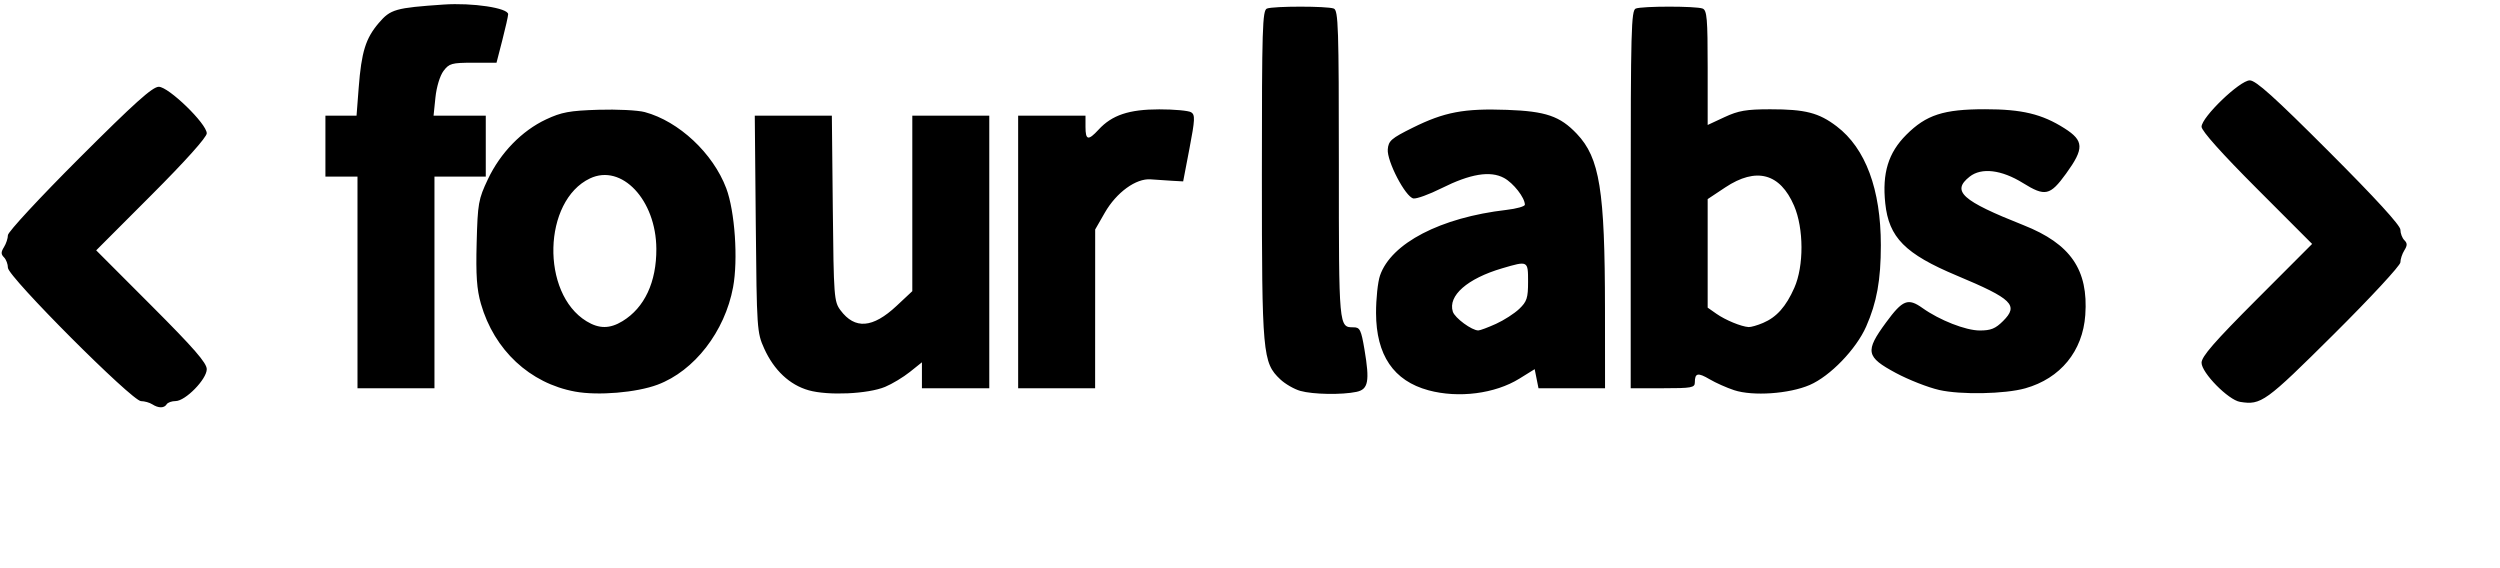 <?xml version="1.0" encoding="UTF-8" standalone="no"?>
<!-- Created with Inkscape (http://www.inkscape.org/) -->

<svg
   xmlns:dc="http://purl.org/dc/elements/1.1/"
   xmlns:cc="http://creativecommons.org/ns#"
   xmlns:rdf="http://www.w3.org/1999/02/22-rdf-syntax-ns#"
   xmlns:svg="http://www.w3.org/2000/svg"
   xmlns="http://www.w3.org/2000/svg"
   xmlns:sodipodi="http://sodipodi.sourceforge.net/DTD/sodipodi-0.dtd"
   xmlns:inkscape="http://www.inkscape.org/namespaces/inkscape"
   width="220mm"
   height="50mm"
   viewBox="0 0 779.528 177.165"
   id="svg2"
   version="1.1"
   inkscape:version="0.91 r13725"
   sodipodi:docname="fl-logo.svg">
  <defs
     id="defs4" />
  <sodipodi:namedview
     id="base"
     pagecolor="#ffffff"
     bordercolor="#666666"
     borderopacity="1.0"
     inkscape:pageopacity="0.0"
     inkscape:pageshadow="2"
     inkscape:zoom="0.7"
     inkscape:cx="307.43529"
     inkscape:cy="0.99509654"
     inkscape:document-units="px"
     inkscape:current-layer="layer1"
     showgrid="false"
     inkscape:window-width="1366"
     inkscape:window-height="744"
     inkscape:window-x="1920"
     inkscape:window-y="312"
     inkscape:window-maximized="1" />
  <g
     inkscape:label="Layer 1"
     inkscape:groupmode="layer"
     id="layer1"
     transform="translate(0,-875.197)">
    <path
       style="fill:#000000"
       d="m 47.469,1001.259 c -0.825,-0.533 -2.404,-0.976 -3.509,-0.985 -2.775,-0.021 -41.491,-38.815 -41.491,-41.574 0,-1.122 -0.551,-2.592 -1.225,-3.266 -0.967,-0.967 -0.967,-1.639 0,-3.186 0.674,-1.079 1.225,-2.759 1.225,-3.733 0,-0.977 9.99,-11.755 22.258,-24.014 17.233,-17.22 22.827,-22.242 24.779,-22.242 3.081,0 14.963,11.528 14.963,14.516 0,1.207 -6.639,8.61 -17.239,19.223 l -17.239,17.26 17.239,17.26 c 13.252,13.268 17.239,17.847 17.239,19.797 0,3.137 -6.662,9.942 -9.733,9.942 -1.182,0 -2.427,0.45 -2.767,1 -0.776,1.256 -2.556,1.256 -4.5,0 z m 651,-0.755 c -3.652,-0.589 -12,-9.074 -12,-12.197 0,-1.938 4.021,-6.553 17.239,-19.788 l 17.239,-17.26 -17.239,-17.26 c -10.924,-10.938 -17.239,-18 -17.239,-19.279 0,-2.985 11.932,-14.461 15.035,-14.461 1.901,0 7.68,5.203 24.723,22.258 14.46,14.47 22.242,22.973 22.242,24.3 0,1.123 0.551,2.593 1.225,3.267 0.967,0.967 0.967,1.639 0,3.186 -0.674,1.079 -1.225,2.759 -1.225,3.734 0,0.977 -9.311,11.027 -20.75,22.396 -21.36,21.23 -22.659,22.167 -29.25,21.104 z m -519.129,-3.198 c -14.122,-2.583 -25.234,-12.938 -29.385,-27.383 -1.294,-4.501 -1.598,-8.848 -1.33,-19 0.326,-12.348 0.544,-13.579 3.52,-19.864 3.894,-8.224 10.573,-15.088 18.127,-18.629 4.816,-2.258 7.331,-2.722 16.278,-3.004 5.82,-0.184 12.345,0.141 14.5,0.722 10.629,2.865 21.288,12.836 25.407,23.768 2.69,7.139 3.729,22.217 2.126,30.844 -2.568,13.823 -12.078,26.098 -23.542,30.387 -6.596,2.468 -18.534,3.471 -25.701,2.16 z m 14.764,-21.966 c 6.877,-4.193 10.613,-12.185 10.553,-22.574 -0.088,-15.243 -10.823,-26.621 -20.697,-21.936 -14.678,6.965 -15.377,35.819 -1.079,44.537 3.927,2.395 7.264,2.387 11.223,-0.028 z m 58.058,21.555 c -5.939,-1.676 -10.811,-6.247 -13.875,-13.019 -2.252,-4.976 -2.325,-6.058 -2.627,-38.868 l -0.31,-33.75 12.017,0 12.017,0 0.293,28.929 c 0.28,27.594 0.39,29.059 2.395,31.75 4.492,6.029 10.05,5.598 17.484,-1.356 l 4.914,-4.596 0,-27.363 0,-27.363 12,0 12,0 0,42.5 0,42.5 -10.5,0 -10.5,0 0,-4.047 0,-4.047 -3.75,3.002 c -2.062,1.651 -5.542,3.747 -7.732,4.658 -5.348,2.224 -17.766,2.782 -23.826,1.071 z m 153.308,0.194 c -1.925,-0.544 -4.748,-2.172 -6.274,-3.619 -5.499,-5.216 -5.726,-7.755 -5.726,-63.786 0,-45.776 0.168,-51.276 1.582,-51.819 2.056,-0.789 18.78,-0.789 20.836,0 1.412,0.542 1.582,5.777 1.582,48.8 0,50.913 -0.029,50.593 4.61,50.593 1.954,0 2.345,0.8 3.375,6.91 1.674,9.927 1.203,12.435 -2.485,13.217 -4.551,0.966 -13.574,0.813 -17.5,-0.296 z m 39.954,-0.192 c -10.877,-2.934 -16.328,-10.967 -16.357,-24.103 -0.01,-4.42 0.545,-9.673 1.234,-11.674 3.47,-10.088 18.894,-18.098 39.42,-20.472 3.163,-0.366 5.75,-1.096 5.75,-1.623 0,-2.184 -3.572,-6.76 -6.514,-8.344 -4.287,-2.309 -10.488,-1.287 -19.475,3.209 -3.863,1.932 -7.808,3.366 -8.767,3.185 -2.481,-0.467 -8.296,-11.612 -7.991,-15.316 0.219,-2.659 1.099,-3.423 7.747,-6.723 9.872,-4.9 16.006,-6.066 29.405,-5.585 12.132,0.435 16.558,1.951 21.792,7.467 7.151,7.536 8.759,17.531 8.786,54.592 l 0.018,24.75 -10.375,0 -10.375,0 -0.595,-2.977 -0.595,-2.977 -4.78,2.962 c -7.59,4.704 -18.948,6.16 -28.326,3.631 z m 21.046,-20.72 c 2.475,-1.12 5.737,-3.22 7.25,-4.665 2.383,-2.278 2.75,-3.403 2.75,-8.441 0,-6.606 0.023,-6.595 -8.069,-4.216 -10.877,3.197 -16.972,8.551 -15.394,13.522 0.624,1.967 5.961,5.892 7.962,5.855 0.55,-0.01 3.025,-0.935 5.5,-2.055 z m 74.273,20.691 c -2.325,-0.762 -5.775,-2.299 -7.666,-3.415 -3.663,-2.161 -4.606,-1.962 -4.606,0.971 0,1.656 -0.97,1.833 -10,1.833 l -10,0 0,-58.893 c 0,-52.78 0.164,-58.956 1.582,-59.5 2.056,-0.789 18.78,-0.789 20.836,0 1.361,0.522 1.582,3.102 1.582,18.454 l 0,17.847 5.25,-2.444 c 4.341,-2.021 6.809,-2.445 14.25,-2.448 10.938,-0.005 15.147,1.075 20.725,5.316 9.018,6.858 13.775,19.658 13.775,37.067 0,10.854 -1.259,17.831 -4.577,25.355 -3.126,7.089 -11.242,15.493 -17.611,18.232 -6.423,2.763 -17.695,3.541 -23.54,1.625 z m 9.009,-20.981 c 4.233,-1.804 7.144,-5.078 9.748,-10.964 2.999,-6.78 2.959,-18.494 -0.086,-25.574 -4.366,-10.148 -11.8,-12.125 -21.465,-5.708 l -5.479,3.638 0,16.922 0,16.922 2.75,1.926 c 2.805,1.964 7.723,3.99 10.032,4.132 0.705,0.043 2.73,-0.538 4.5,-1.292 z m 54.907,20.909 c -3.471,-0.79 -9.546,-3.174 -13.5,-5.297 -9.349,-5.019 -9.684,-6.742 -3.064,-15.757 5.183,-7.058 6.842,-7.711 11.382,-4.479 5.326,3.793 13.446,6.976 17.82,6.985 3.473,0.008 4.914,-0.577 7.3,-2.963 4.919,-4.919 2.917,-6.88 -14.443,-14.153 -16.114,-6.751 -21.193,-11.883 -22.307,-22.539 -0.987,-9.439 0.953,-15.76 6.554,-21.362 6.229,-6.229 11.604,-7.973 24.565,-7.973 11.522,0 17.736,1.492 24.753,5.943 6.115,3.879 6.2,6.288 0.5,14.143 -4.99,6.875 -6.529,7.21 -13.434,2.926 -6.689,-4.151 -12.937,-4.9 -16.621,-1.993 -5.757,4.543 -2.48,7.495 16.804,15.139 14.686,5.821 20.248,13.917 19.25,28.018 -0.798,11.27 -7.747,19.754 -18.716,22.847 -6.338,1.787 -20.102,2.052 -26.845,0.516 z m -493.189,-33.538 0,-33 -5,0 -5,0 0,-9.5 0,-9.5 4.852,0 4.852,0 0.669,-8.706 c 0.86,-11.183 2.17,-15.401 6.273,-20.195 3.664,-4.28 5.163,-4.706 20.237,-5.74 8.938,-0.613 20.133,1.074 20.093,3.028 -0.013,0.612 -0.834,4.263 -1.826,8.113 l -1.803,7 -7.298,0 c -6.661,0 -7.467,0.224 -9.227,2.559 -1.11,1.473 -2.177,4.975 -2.516,8.25 l -0.587,5.691 8.14,0 8.14,0 0,9.5 0,9.5 -8,0 -8,0 0,33 0,33 -12,0 -12,0 0,-33 z m 206,-9.5 0,-42.5 10.5,0 10.5,0 0,3.5 c 0,4.188 0.851,4.369 4.076,0.868 4.193,-4.553 9.487,-6.323 18.924,-6.331 4.675,-0.004 9.154,0.407 9.953,0.913 1.26,0.797 1.19,2.292 -0.524,11.235 l -1.977,10.315 -3.476,-0.191 c -1.912,-0.105 -4.896,-0.305 -6.632,-0.446 -4.577,-0.37 -10.69,4.066 -14.316,10.387 l -3.01,5.249 -0.009,24.75 -0.009,24.75 -12,0 -12,0 0,-42.5 z"
       id="path4147"
       inkscape:connector-curvature="0" />
  </g>
</svg>
